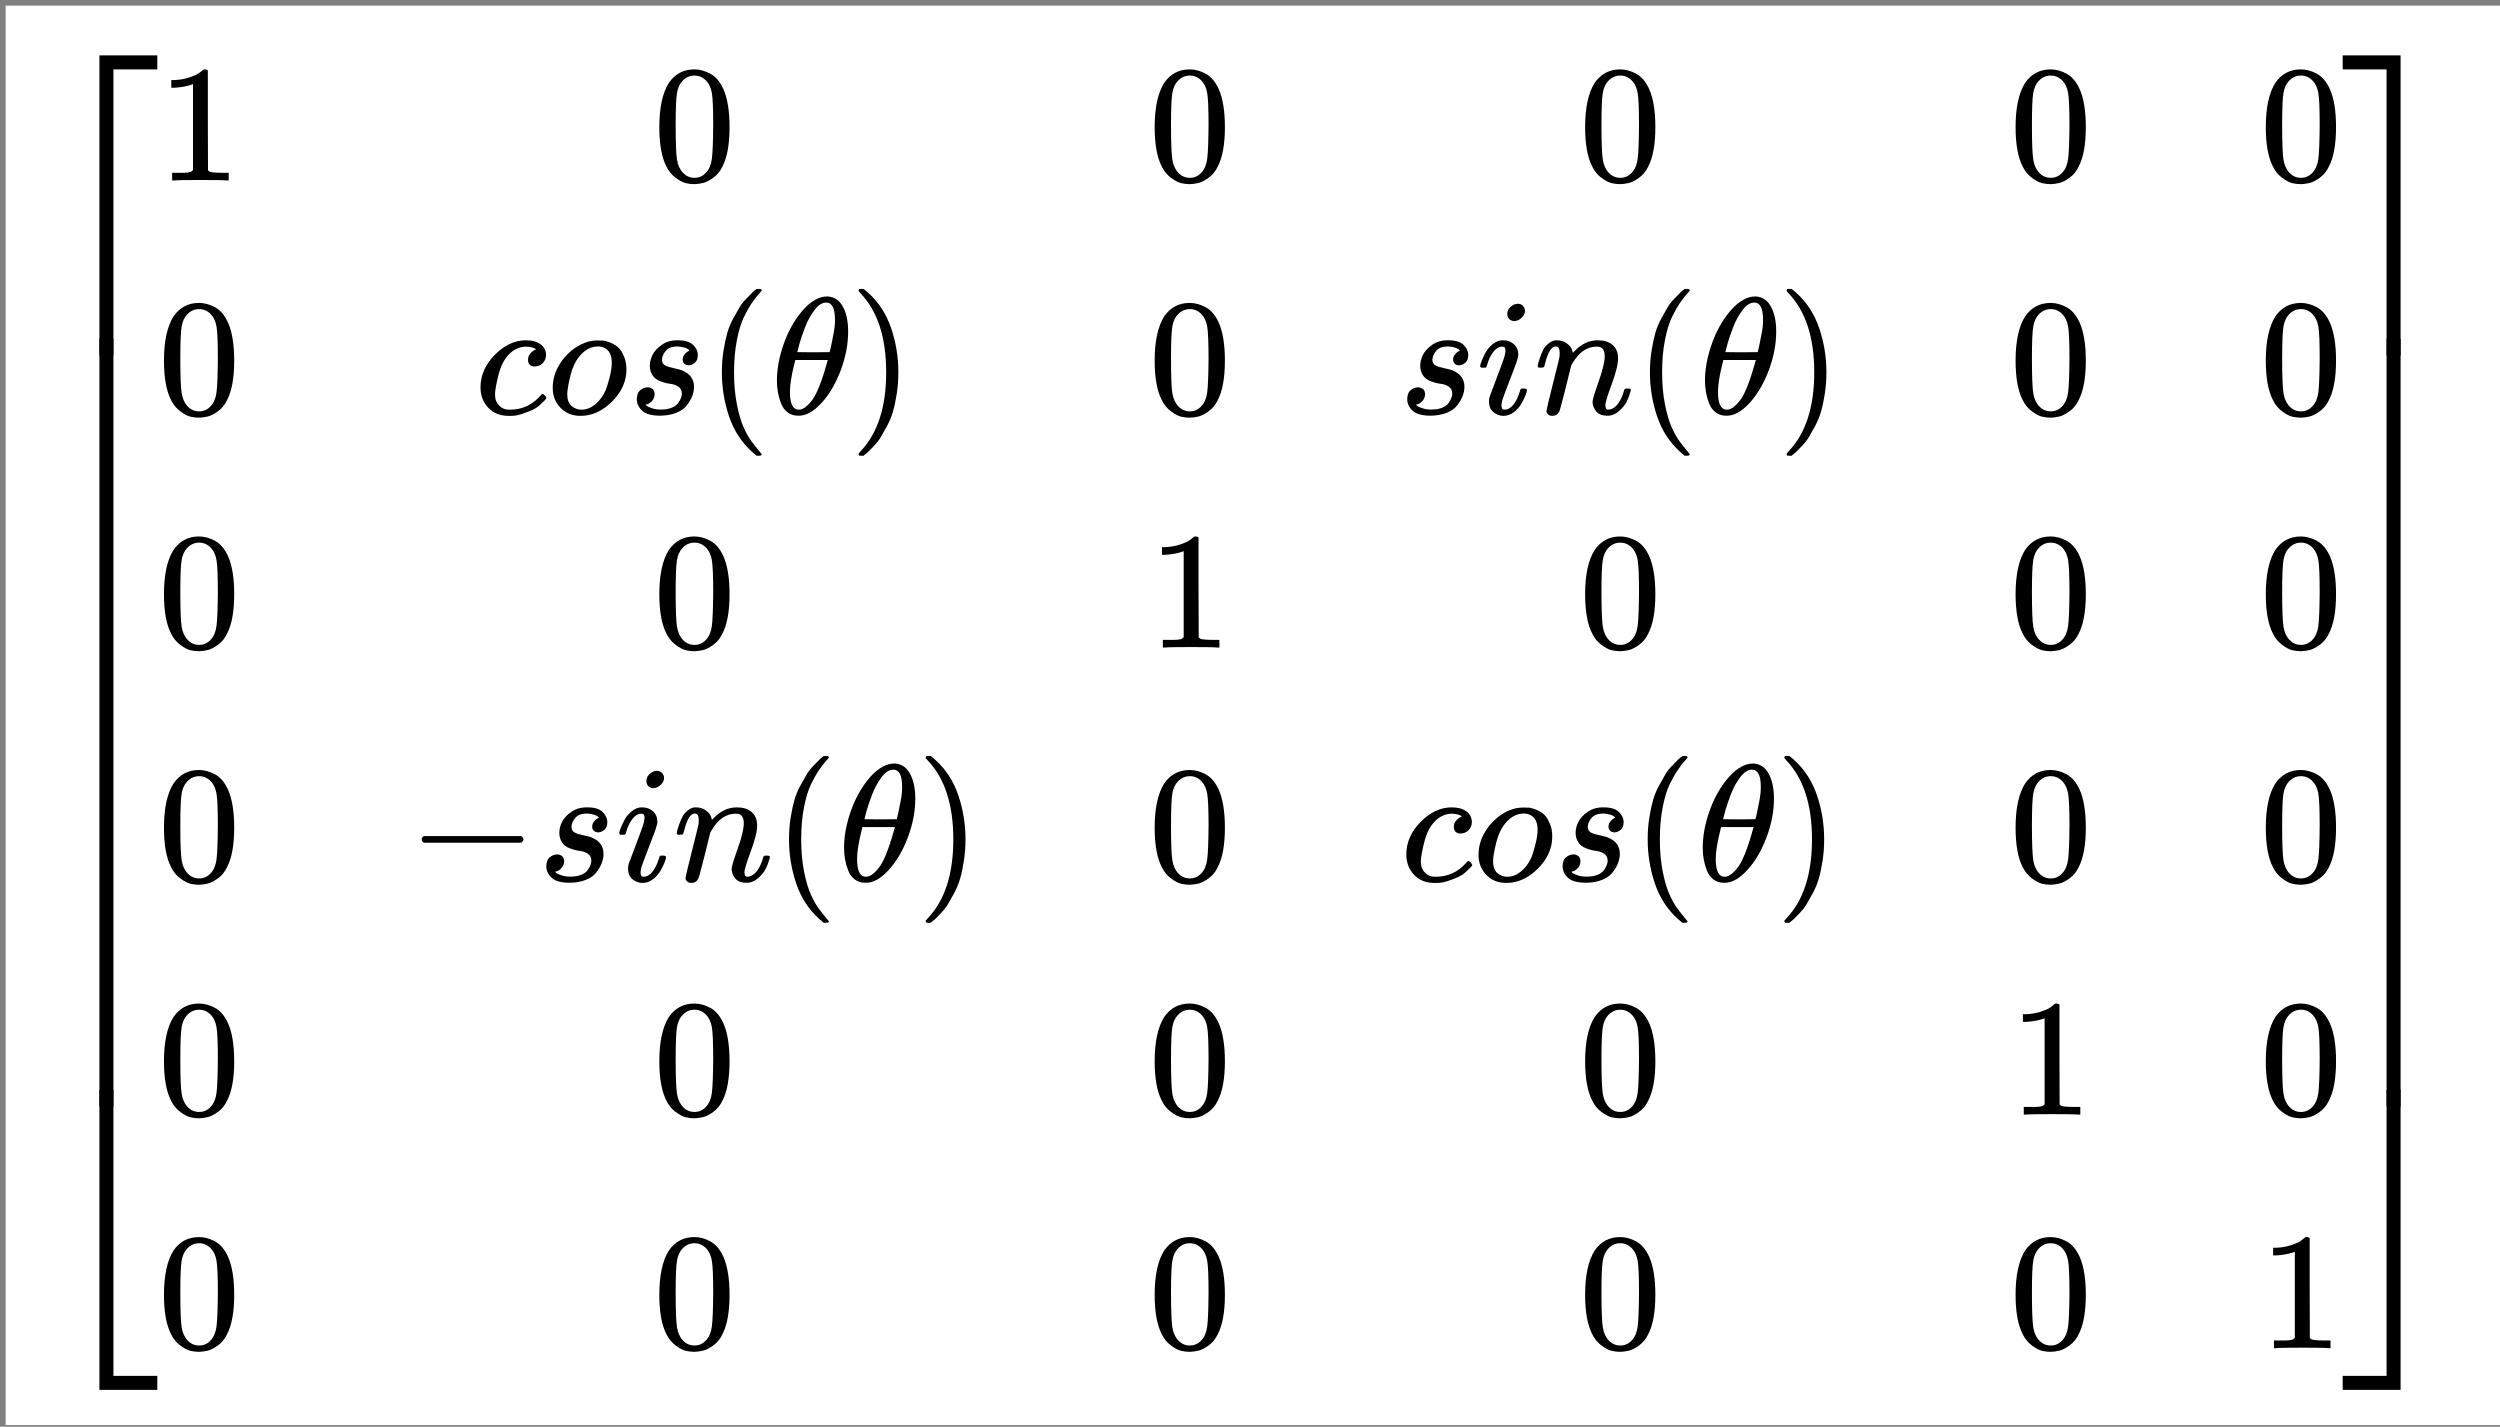 <?xml version="1.0" encoding="UTF-8" standalone="no"?>
<svg
   width="271.248"
   height="154.8"
   viewBox="0 -4250 14986.908 8552.959"
   aria-hidden="true"
   version="1.1"
   id="svg361"
   sodipodi:docname="equation.svg"
   inkscape:version="1.2.2 (732a01da63, 2022-12-09)"
   xmlns:inkscape="http://www.inkscape.org/namespaces/inkscape"
   xmlns:sodipodi="http://sodipodi.sourceforge.net/DTD/sodipodi-0.dtd"
   xmlns:xlink="http://www.w3.org/1999/xlink"
   xmlns="http://www.w3.org/2000/svg"
   xmlns:svg="http://www.w3.org/2000/svg">
  <rect x="0" y="-4250" width="14986.908" height="8552.959" fill="#808080" stroke="none"/>
  <sodipodi:namedview
     id="namedview363"
     pagecolor="#ffffff"
     bordercolor="#000000"
     borderopacity="0.25"
     inkscape:showpageshadow="2"
     inkscape:pageopacity="0.0"
     inkscape:pagecheckerboard="0"
     inkscape:deskcolor="#d1d1d1"
     showgrid="false"
     inkscape:zoom="1.6298342"
     inkscape:cx="67.184747"
     inkscape:cy="120.56441"
     inkscape:window-width="1536"
     inkscape:window-height="890"
     inkscape:window-x="-6"
     inkscape:window-y="-6"
     inkscape:window-maximized="1"
     inkscape:current-layer="svg361" />
  <defs
     id="defs19">
    <path
       id="MJX-75-TEX-S4-23A1"
       d="m 319,-645 v 1799 h 347 v -84 H 403 V -645 Z" />
    <path
       id="MJX-75-TEX-S4-23A3"
       d="m 319,-644 v 1799 h 84 V -560 h 263 v -84 z" />
    <path
       id="MJX-75-TEX-S4-23A2"
       d="m 319,0 v 602 h 84 V 0 Z" />
    <path
       id="MJX-75-TEX-N-31"
       d="m 213,578 -13,-5 q -14,-5 -40,-10 -26,-5 -58,-7 H 83 v 46 h 19 q 47,2 87,15 40,13 56,24 16,11 28,22 2,3 12,3 9,0 17,-6 V 361 l 1,-300 q 7,-7 12,-9 5,-2 24,-4 19,-2 62,-2 h 26 V 0 H 416 Q 395,3 257,3 121,3 100,0 H 88 v 46 h 26 q 22,0 38,0 16,0 25,1 9,1 16,3 7,2 8,2 1,0 6,5 5,5 6,4 z" />
    <path
       id="MJX-75-TEX-N-30"
       d="m 96,585 q 56,81 153,81 48,0 96,-26 48,-26 78,-92 37,-83 37,-228 0,-155 -43,-237 -20,-42 -55,-67 -35,-25 -61,-31 -26,-6 -51,-7 -26,0 -52,6 -26,6 -61,32 -35,26 -55,67 -43,82 -43,237 0,174 57,265 z m 225,12 q -30,32 -71,32 -42,0 -72,-32 -25,-26 -33,-72 -8,-46 -8,-192 0,-158 8,-208 8,-50 36,-79 28,-30 69,-30 40,0 68,30 29,30 36,84 7,54 8,203 0,145 -8,191 -8,46 -33,73 z" />
    <path
       id="MJX-75-TEX-I-1D450"
       d="m 34,159 q 0,109 86,196 86,87 186,87 56,0 88,-24 32,-24 33,-63 0,-29 -19,-49 -19,-20 -48,-21 -19,0 -30,10 -11,10 -11,30 0,20 11,34 11,14 22,21 11,7 14,6 h 1 q 0,2 -6,6 -6,4 -21,8 -15,4 -34,4 -30,0 -57,-14 -21,-9 -43,-31 -44,-44 -64,-124 -20,-80 -21,-116 0,-46 26,-69 22,-24 58,-24 h 4 q 112,0 185,85 9,10 12,10 4,0 13,-9 9,-9 10,-14 1,-5 -9,-15 Q 410,73 391,55 372,37 346,25 320,13 282,0 244,-13 202,-11 127,-11 81,37 35,85 34,159 Z" />
    <path
       id="MJX-75-TEX-I-1D45C"
       d="m 201,-11 q -75,0 -121,49 -46,49 -46,118 0,65 30,123 30,58 82,101 76,61 155,61 32,0 40,-1 13,-3 26,-7 13,-4 35,-16 22,-12 36,-30 14,-18 26,-49 12,-31 12,-70 0,-107 -86,-193 -86,-86 -189,-86 z m -80,131 q 0,-50 26,-72 26,-22 59,-22 44,0 83,32 39,32 62,84 9,21 23,74 14,53 14,92 0,44 -18,67 -24,30 -64,30 -63,0 -111,-58 -37,-44 -55,-117 -18,-73 -19,-110 z" />
    <path
       id="MJX-75-TEX-I-1D460"
       d="m 131,289 q 0,32 16,65 16,33 56,61 40,28 97,27 62,0 90,-27 28,-27 29,-60 0,-32 -17,-47 -17,-15 -38,-16 -13,0 -24,8 -11,8 -12,26 0,16 9,28 9,12 17,18 8,6 13,6 1,0 1,1 0,3 -7,9 -7,6 -25,11 -18,5 -39,6 -48,0 -70,-26 -22,-26 -23,-53 0,-25 19,-35 19,-10 55,-17 36,-7 52,-15 66,-29 66,-96 0,-28 -11,-56 Q 374,79 352,51 330,23 289,7 248,-9 195,-10 118,-10 86,19 54,48 53,87 q 0,39 21,56 21,17 44,17 15,0 28,-9 13,-9 14,-31 0,-26 -18,-44 -18,-18 -31,-18 -2,-1 -3,-1 -1,0 -1,-2 1,-3 8,-8 7,-5 31,-13 24,-8 55,-7 36,0 62,11 26,11 38,28 12,17 17,31 5,14 5,25 0,28 -21,42 -21,14 -48,17 -27,3 -59,15 -32,12 -47,35 -17,25 -17,58 z" />
    <path
       id="MJX-75-TEX-N-28"
       d="m 94,250 q 0,69 10,131 10,62 23,107 13,45 37,88 24,43 38,67 14,24 42,52 28,28 33,34 5,6 25,21 h 13 4 q 14,0 14,-9 0,-3 -17,-21 -17,-18 -41,-53 -24,-35 -49,-86 -25,-51 -42,-138 -17,-87 -17,-193 0,-106 17,-192 17,-86 41,-139 24,-53 49,-86 25,-33 42,-53 17,-20 17,-21 0,-9 -15,-9 h -3 -13 l -28,24 Q 180,-141 137,-14 94,113 94,250 Z" />
    <path
       id="MJX-75-TEX-I-1D703"
       d="m 35,200 q 0,102 39,215 39,113 106,195 67,82 139,94 1,0 8,0 7,0 12,1 54,-4 84,-49 39,-60 39,-161 Q 462,380 417,261 372,142 302,66 232,-10 168,-10 h -7 q -36,0 -62,20 -26,20 -39,53 -13,33 -19,67 -6,34 -6,70 z m 348,366 q 0,102 -53,102 -36,0 -70,-45 -34,-45 -56,-102 -22,-57 -34,-100 -12,-43 -13,-50 49,-1 97,-1 l 97,1 q 1,1 8,33 7,32 16,80 9,48 8,82 z M 113,132 q 0,-106 53,-106 15,0 32,10 17,10 41,38 24,28 48,87 24,59 48,146 l 5,17 H 145 q 0,-3 -9,-38 -9,-35 -16,-78 -7,-43 -7,-76 z" />
    <path
       id="MJX-75-TEX-N-29"
       d="m 60,749 4,1 q 5,0 10,0 h 12 l 28,-24 q 94,-85 137,-212 43,-127 43,-264 0,-68 -10,-131 -10,-63 -23,-107 -13,-44 -37,-88 -24,-44 -38,-67 -14,-23 -41,-51 -27,-28 -32,-33 -5,-5 -23,-19 -3,-3 -4,-4 H 74 q -8,0 -11,0 -3,0 -5,3 -2,3 -3,9 1,1 11,13 155,161 155,475 0,314 -155,475 -10,12 -11,13 0,8 5,11 z" />
    <path
       id="MJX-75-TEX-I-1D456"
       d="m 184,600 q 0,24 19,42 19,18 44,19 18,0 30,-12 12,-12 13,-30 0,-23 -20,-42 -20,-19 -44,-20 -15,0 -28,10 -13,10 -14,33 z M 21,287 q 0,8 9,31 9,23 24,51 15,28 44,51 29,23 60,22 39,0 65,-23 26,-23 27,-62 0,-17 -14,-56 -14,-39 -40,-105 -26,-66 -42,-113 -5,-22 -5,-32 0,-25 17,-25 9,0 19,3 10,3 23,14 13,11 27,35 14,24 25,59 3,12 5,14 2,2 17,2 20,0 20,-10 0,-8 -9,-31 -9,-23 -25,-51 -16,-28 -45,-50 -29,-22 -62,-22 -32,0 -59,21 -27,21 -28,64 0,17 5,32 5,15 43,114 38,101 44,121 6,20 7,39 0,24 -17,24 h -2 q -30,0 -55,-33 -25,-33 -38,-84 -1,-1 -2,-3 -1,-2 -1,-3 0,-1 -2,-2 -2,-1 -3,-1 -1,0 -4,0 -3,0 -8,0 H 27 q -6,6 -6,9 z" />
    <path
       id="MJX-75-TEX-I-1D45B"
       d="m 21,287 q 1,6 3,16 2,10 12,38 10,28 20,47 10,19 33,37 23,18 46,17 36,0 60,-18 24,-18 30,-34 6,-16 6,-21 0,-2 1,-2 l 11,11 q 61,64 139,64 54,0 87,-27 33,-27 34,-79 1,-52 -38,-157 -39,-105 -38,-127 0,-26 17,-26 6,0 9,1 29,5 52,38 23,33 35,80 2,8 20,8 20,0 20,-8 0,-1 -4,-15 -8,-29 -22,-57 -14,-28 -46,-56 -32,-28 -69,-27 -47,0 -68,27 -21,27 -21,56 0,19 36,120 36,101 37,152 0,59 -44,59 h -5 Q 288,404 229,303 L 222,291 189,157 Q 156,26 151,16 138,-11 108,-11 95,-11 87,-5 79,1 76,7 q -3,6 -2,10 0,13 38,163 38,150 40,163 1,5 1,23 0,39 -24,39 -38,0 -63,-100 -6,-20 -6,-21 -2,-6 -19,-6 H 27 q -6,6 -6,9 z" />
    <path
       id="MJX-75-TEX-N-2212"
       d="m 84,237 q 0,0 0,13 0,13 14,20 h 581 q 15,-8 15,-20 0,-12 -15,-20 H 98 q -14,7 -14,20 z" />
    <path
       id="MJX-75-TEX-S4-23A4"
       d="m 0,1070 v 84 H 347 V -645 h -84 v 1715 z" />
    <path
       id="MJX-75-TEX-S4-23A6"
       d="m 263,-560 v 1715 h 84 V -644 H 0 v 84 z" />
    <path
       id="MJX-75-TEX-S4-23A5"
       d="m 263,0 v 602 h 84 V 0 Z" />
  </defs>
  <rect
     style="fill:#ffffff;stroke:none;stroke-width:34.456;stop-color:#000000;fill-opacity:1"
     id="rect698"
     width="15017.781"
     height="8508.945"
     x="33.9"
     y="-4216.1" />
  <g
     stroke="currentColor"
     fill="currentColor"
     stroke-width="0"
     transform="matrix(1,0,0,-1,276.953,331.953)"
     id="g359">
    <g
       data-mml-node="math"
       id="g357">
      <g
         data-mml-node="mrow"
         id="g355">
        <g
           data-mml-node="mo"
           id="g29">
          <use
             data-c="23A1"
             xlink:href="#MJX-75-TEX-S4-23A1"
             transform="translate(0,3096)"
             id="use21" />
          <use
             data-c="23A3"
             xlink:href="#MJX-75-TEX-S4-23A3"
             transform="translate(0,-3106)"
             id="use23" />
          <svg
             width="667"
             height="4602"
             y="-2051"
             x="0"
             viewBox="0 1150.5 667 4602"
             version="1.1"
             id="svg27">
            <use
               data-c="23A2"
               xlink:href="#MJX-75-TEX-S4-23A2"
               transform="scale(1,11.467)"
               id="use25" />
          </svg>
        </g>
        <g
           data-mml-node="mtable"
           transform="translate(667)"
           id="g343">
          <g
             data-mml-node="mtr"
             transform="translate(0,3500)"
             id="g67">
            <g
               data-mml-node="mtd"
               id="g35">
              <g
                 data-mml-node="mn"
                 id="g33">
                <use
                   data-c="31"
                   xlink:href="#MJX-75-TEX-N-31"
                   id="use31" />
              </g>
            </g>
            <g
               data-mml-node="mtd"
               transform="translate(2969.5)"
               id="g41">
              <g
                 data-mml-node="mn"
                 id="g39">
                <use
                   data-c="30"
                   xlink:href="#MJX-75-TEX-N-30"
                   id="use37" />
              </g>
            </g>
            <g
               data-mml-node="mtd"
               transform="translate(5939)"
               id="g47">
              <g
                 data-mml-node="mn"
                 id="g45">
                <use
                   data-c="30"
                   xlink:href="#MJX-75-TEX-N-30"
                   id="use43" />
              </g>
            </g>
            <g
               data-mml-node="mtd"
               transform="translate(8519.5)"
               id="g53">
              <g
                 data-mml-node="mn"
                 id="g51">
                <use
                   data-c="30"
                   xlink:href="#MJX-75-TEX-N-30"
                   id="use49" />
              </g>
            </g>
            <g
               data-mml-node="mtd"
               transform="translate(11100)"
               id="g59">
              <g
                 data-mml-node="mn"
                 id="g57">
                <use
                   data-c="30"
                   xlink:href="#MJX-75-TEX-N-30"
                   id="use55" />
              </g>
            </g>
            <g
               data-mml-node="mtd"
               transform="translate(12600)"
               id="g65">
              <g
                 data-mml-node="mn"
                 id="g63">
                <use
                   data-c="30"
                   xlink:href="#MJX-75-TEX-N-30"
                   id="use61" />
              </g>
            </g>
          </g>
          <g
             data-mml-node="mtr"
             transform="translate(0,2100)"
             id="g145">
            <g
               data-mml-node="mtd"
               id="g73">
              <g
                 data-mml-node="mn"
                 id="g71">
                <use
                   data-c="30"
                   xlink:href="#MJX-75-TEX-N-30"
                   id="use69" />
              </g>
            </g>
            <g
               data-mml-node="mtd"
               transform="translate(1902.5)"
               id="g99">
              <g
                 data-mml-node="mi"
                 id="g77">
                <use
                   data-c="1D450"
                   xlink:href="#MJX-75-TEX-I-1D450"
                   id="use75" />
              </g>
              <g
                 data-mml-node="mi"
                 transform="translate(433)"
                 id="g81">
                <use
                   data-c="1D45C"
                   xlink:href="#MJX-75-TEX-I-1D45C"
                   id="use79" />
              </g>
              <g
                 data-mml-node="mi"
                 transform="translate(918)"
                 id="g85">
                <use
                   data-c="1D460"
                   xlink:href="#MJX-75-TEX-I-1D460"
                   id="use83" />
              </g>
              <g
                 data-mml-node="mo"
                 transform="translate(1387)"
                 id="g89">
                <use
                   data-c="28"
                   xlink:href="#MJX-75-TEX-N-28"
                   id="use87" />
              </g>
              <g
                 data-mml-node="mi"
                 transform="translate(1776)"
                 id="g93">
                <use
                   data-c="1D703"
                   xlink:href="#MJX-75-TEX-I-1D703"
                   id="use91" />
              </g>
              <g
                 data-mml-node="mo"
                 transform="translate(2245)"
                 id="g97">
                <use
                   data-c="29"
                   xlink:href="#MJX-75-TEX-N-29"
                   id="use95" />
              </g>
            </g>
            <g
               data-mml-node="mtd"
               transform="translate(5939)"
               id="g105">
              <g
                 data-mml-node="mn"
                 id="g103">
                <use
                   data-c="30"
                   xlink:href="#MJX-75-TEX-N-30"
                   id="use101" />
              </g>
            </g>
            <g
               data-mml-node="mtd"
               transform="translate(7439)"
               id="g131">
              <g
                 data-mml-node="mi"
                 id="g109">
                <use
                   data-c="1D460"
                   xlink:href="#MJX-75-TEX-I-1D460"
                   id="use107" />
              </g>
              <g
                 data-mml-node="mi"
                 transform="translate(469)"
                 id="g113">
                <use
                   data-c="1D456"
                   xlink:href="#MJX-75-TEX-I-1D456"
                   id="use111" />
              </g>
              <g
                 data-mml-node="mi"
                 transform="translate(814)"
                 id="g117">
                <use
                   data-c="1D45B"
                   xlink:href="#MJX-75-TEX-I-1D45B"
                   id="use115" />
              </g>
              <g
                 data-mml-node="mo"
                 transform="translate(1414)"
                 id="g121">
                <use
                   data-c="28"
                   xlink:href="#MJX-75-TEX-N-28"
                   id="use119" />
              </g>
              <g
                 data-mml-node="mi"
                 transform="translate(1803)"
                 id="g125">
                <use
                   data-c="1D703"
                   xlink:href="#MJX-75-TEX-I-1D703"
                   id="use123" />
              </g>
              <g
                 data-mml-node="mo"
                 transform="translate(2272)"
                 id="g129">
                <use
                   data-c="29"
                   xlink:href="#MJX-75-TEX-N-29"
                   id="use127" />
              </g>
            </g>
            <g
               data-mml-node="mtd"
               transform="translate(11100)"
               id="g137">
              <g
                 data-mml-node="mn"
                 id="g135">
                <use
                   data-c="30"
                   xlink:href="#MJX-75-TEX-N-30"
                   id="use133" />
              </g>
            </g>
            <g
               data-mml-node="mtd"
               transform="translate(12600)"
               id="g143">
              <g
                 data-mml-node="mn"
                 id="g141">
                <use
                   data-c="30"
                   xlink:href="#MJX-75-TEX-N-30"
                   id="use139" />
              </g>
            </g>
          </g>
          <g
             data-mml-node="mtr"
             transform="translate(0,700)"
             id="g183">
            <g
               data-mml-node="mtd"
               id="g151">
              <g
                 data-mml-node="mn"
                 id="g149">
                <use
                   data-c="30"
                   xlink:href="#MJX-75-TEX-N-30"
                   id="use147" />
              </g>
            </g>
            <g
               data-mml-node="mtd"
               transform="translate(2969.5)"
               id="g157">
              <g
                 data-mml-node="mn"
                 id="g155">
                <use
                   data-c="30"
                   xlink:href="#MJX-75-TEX-N-30"
                   id="use153" />
              </g>
            </g>
            <g
               data-mml-node="mtd"
               transform="translate(5939)"
               id="g163">
              <g
                 data-mml-node="mn"
                 id="g161">
                <use
                   data-c="31"
                   xlink:href="#MJX-75-TEX-N-31"
                   id="use159" />
              </g>
            </g>
            <g
               data-mml-node="mtd"
               transform="translate(8519.5)"
               id="g169">
              <g
                 data-mml-node="mn"
                 id="g167">
                <use
                   data-c="30"
                   xlink:href="#MJX-75-TEX-N-30"
                   id="use165" />
              </g>
            </g>
            <g
               data-mml-node="mtd"
               transform="translate(11100)"
               id="g175">
              <g
                 data-mml-node="mn"
                 id="g173">
                <use
                   data-c="30"
                   xlink:href="#MJX-75-TEX-N-30"
                   id="use171" />
              </g>
            </g>
            <g
               data-mml-node="mtd"
               transform="translate(12600)"
               id="g181">
              <g
                 data-mml-node="mn"
                 id="g179">
                <use
                   data-c="30"
                   xlink:href="#MJX-75-TEX-N-30"
                   id="use177" />
              </g>
            </g>
          </g>
          <g
             data-mml-node="mtr"
             transform="translate(0,-700)"
             id="g265">
            <g
               data-mml-node="mtd"
               id="g189">
              <g
                 data-mml-node="mn"
                 id="g187">
                <use
                   data-c="30"
                   xlink:href="#MJX-75-TEX-N-30"
                   id="use185" />
              </g>
            </g>
            <g
               data-mml-node="mtd"
               transform="translate(1500)"
               id="g219">
              <g
                 data-mml-node="mo"
                 id="g193">
                <use
                   data-c="2212"
                   xlink:href="#MJX-75-TEX-N-2212"
                   id="use191" />
              </g>
              <g
                 data-mml-node="mi"
                 transform="translate(778)"
                 id="g197">
                <use
                   data-c="1D460"
                   xlink:href="#MJX-75-TEX-I-1D460"
                   id="use195" />
              </g>
              <g
                 data-mml-node="mi"
                 transform="translate(1247)"
                 id="g201">
                <use
                   data-c="1D456"
                   xlink:href="#MJX-75-TEX-I-1D456"
                   id="use199" />
              </g>
              <g
                 data-mml-node="mi"
                 transform="translate(1592)"
                 id="g205">
                <use
                   data-c="1D45B"
                   xlink:href="#MJX-75-TEX-I-1D45B"
                   id="use203" />
              </g>
              <g
                 data-mml-node="mo"
                 transform="translate(2192)"
                 id="g209">
                <use
                   data-c="28"
                   xlink:href="#MJX-75-TEX-N-28"
                   id="use207" />
              </g>
              <g
                 data-mml-node="mi"
                 transform="translate(2581)"
                 id="g213">
                <use
                   data-c="1D703"
                   xlink:href="#MJX-75-TEX-I-1D703"
                   id="use211" />
              </g>
              <g
                 data-mml-node="mo"
                 transform="translate(3050)"
                 id="g217">
                <use
                   data-c="29"
                   xlink:href="#MJX-75-TEX-N-29"
                   id="use215" />
              </g>
            </g>
            <g
               data-mml-node="mtd"
               transform="translate(5939)"
               id="g225">
              <g
                 data-mml-node="mn"
                 id="g223">
                <use
                   data-c="30"
                   xlink:href="#MJX-75-TEX-N-30"
                   id="use221" />
              </g>
            </g>
            <g
               data-mml-node="mtd"
               transform="translate(7452.5)"
               id="g251">
              <g
                 data-mml-node="mi"
                 id="g229">
                <use
                   data-c="1D450"
                   xlink:href="#MJX-75-TEX-I-1D450"
                   id="use227" />
              </g>
              <g
                 data-mml-node="mi"
                 transform="translate(433)"
                 id="g233">
                <use
                   data-c="1D45C"
                   xlink:href="#MJX-75-TEX-I-1D45C"
                   id="use231" />
              </g>
              <g
                 data-mml-node="mi"
                 transform="translate(918)"
                 id="g237">
                <use
                   data-c="1D460"
                   xlink:href="#MJX-75-TEX-I-1D460"
                   id="use235" />
              </g>
              <g
                 data-mml-node="mo"
                 transform="translate(1387)"
                 id="g241">
                <use
                   data-c="28"
                   xlink:href="#MJX-75-TEX-N-28"
                   id="use239" />
              </g>
              <g
                 data-mml-node="mi"
                 transform="translate(1776)"
                 id="g245">
                <use
                   data-c="1D703"
                   xlink:href="#MJX-75-TEX-I-1D703"
                   id="use243" />
              </g>
              <g
                 data-mml-node="mo"
                 transform="translate(2245)"
                 id="g249">
                <use
                   data-c="29"
                   xlink:href="#MJX-75-TEX-N-29"
                   id="use247" />
              </g>
            </g>
            <g
               data-mml-node="mtd"
               transform="translate(11100)"
               id="g257">
              <g
                 data-mml-node="mn"
                 id="g255">
                <use
                   data-c="30"
                   xlink:href="#MJX-75-TEX-N-30"
                   id="use253" />
              </g>
            </g>
            <g
               data-mml-node="mtd"
               transform="translate(12600)"
               id="g263">
              <g
                 data-mml-node="mn"
                 id="g261">
                <use
                   data-c="30"
                   xlink:href="#MJX-75-TEX-N-30"
                   id="use259" />
              </g>
            </g>
          </g>
          <g
             data-mml-node="mtr"
             transform="translate(0,-2100)"
             id="g303">
            <g
               data-mml-node="mtd"
               id="g271">
              <g
                 data-mml-node="mn"
                 id="g269">
                <use
                   data-c="30"
                   xlink:href="#MJX-75-TEX-N-30"
                   id="use267" />
              </g>
            </g>
            <g
               data-mml-node="mtd"
               transform="translate(2969.5)"
               id="g277">
              <g
                 data-mml-node="mn"
                 id="g275">
                <use
                   data-c="30"
                   xlink:href="#MJX-75-TEX-N-30"
                   id="use273" />
              </g>
            </g>
            <g
               data-mml-node="mtd"
               transform="translate(5939)"
               id="g283">
              <g
                 data-mml-node="mn"
                 id="g281">
                <use
                   data-c="30"
                   xlink:href="#MJX-75-TEX-N-30"
                   id="use279" />
              </g>
            </g>
            <g
               data-mml-node="mtd"
               transform="translate(8519.5)"
               id="g289">
              <g
                 data-mml-node="mn"
                 id="g287">
                <use
                   data-c="30"
                   xlink:href="#MJX-75-TEX-N-30"
                   id="use285" />
              </g>
            </g>
            <g
               data-mml-node="mtd"
               transform="translate(11100)"
               id="g295">
              <g
                 data-mml-node="mn"
                 id="g293">
                <use
                   data-c="31"
                   xlink:href="#MJX-75-TEX-N-31"
                   id="use291" />
              </g>
            </g>
            <g
               data-mml-node="mtd"
               transform="translate(12600)"
               id="g301">
              <g
                 data-mml-node="mn"
                 id="g299">
                <use
                   data-c="30"
                   xlink:href="#MJX-75-TEX-N-30"
                   id="use297" />
              </g>
            </g>
          </g>
          <g
             data-mml-node="mtr"
             transform="translate(0,-3500)"
             id="g341">
            <g
               data-mml-node="mtd"
               id="g309">
              <g
                 data-mml-node="mn"
                 id="g307">
                <use
                   data-c="30"
                   xlink:href="#MJX-75-TEX-N-30"
                   id="use305" />
              </g>
            </g>
            <g
               data-mml-node="mtd"
               transform="translate(2969.5)"
               id="g315">
              <g
                 data-mml-node="mn"
                 id="g313">
                <use
                   data-c="30"
                   xlink:href="#MJX-75-TEX-N-30"
                   id="use311" />
              </g>
            </g>
            <g
               data-mml-node="mtd"
               transform="translate(5939)"
               id="g321">
              <g
                 data-mml-node="mn"
                 id="g319">
                <use
                   data-c="30"
                   xlink:href="#MJX-75-TEX-N-30"
                   id="use317" />
              </g>
            </g>
            <g
               data-mml-node="mtd"
               transform="translate(8519.5)"
               id="g327">
              <g
                 data-mml-node="mn"
                 id="g325">
                <use
                   data-c="30"
                   xlink:href="#MJX-75-TEX-N-30"
                   id="use323" />
              </g>
            </g>
            <g
               data-mml-node="mtd"
               transform="translate(11100)"
               id="g333">
              <g
                 data-mml-node="mn"
                 id="g331">
                <use
                   data-c="30"
                   xlink:href="#MJX-75-TEX-N-30"
                   id="use329" />
              </g>
            </g>
            <g
               data-mml-node="mtd"
               transform="translate(12600)"
               id="g339">
              <g
                 data-mml-node="mn"
                 id="g337">
                <use
                   data-c="31"
                   xlink:href="#MJX-75-TEX-N-31"
                   id="use335" />
              </g>
            </g>
          </g>
        </g>
        <g
           data-mml-node="mo"
           transform="translate(13767)"
           id="g353">
          <use
             data-c="23A4"
             xlink:href="#MJX-75-TEX-S4-23A4"
             transform="translate(0,3096)"
             id="use345" />
          <use
             data-c="23A6"
             xlink:href="#MJX-75-TEX-S4-23A6"
             transform="translate(0,-3106)"
             id="use347" />
          <svg
             width="667"
             height="4602"
             y="-2051"
             x="0"
             viewBox="0 1150.5 667 4602"
             version="1.1"
             id="svg351">
            <use
               data-c="23A5"
               xlink:href="#MJX-75-TEX-S4-23A5"
               transform="scale(1,11.467)"
               id="use349" />
          </svg>
        </g>
      </g>
    </g>
  </g>
</svg>

